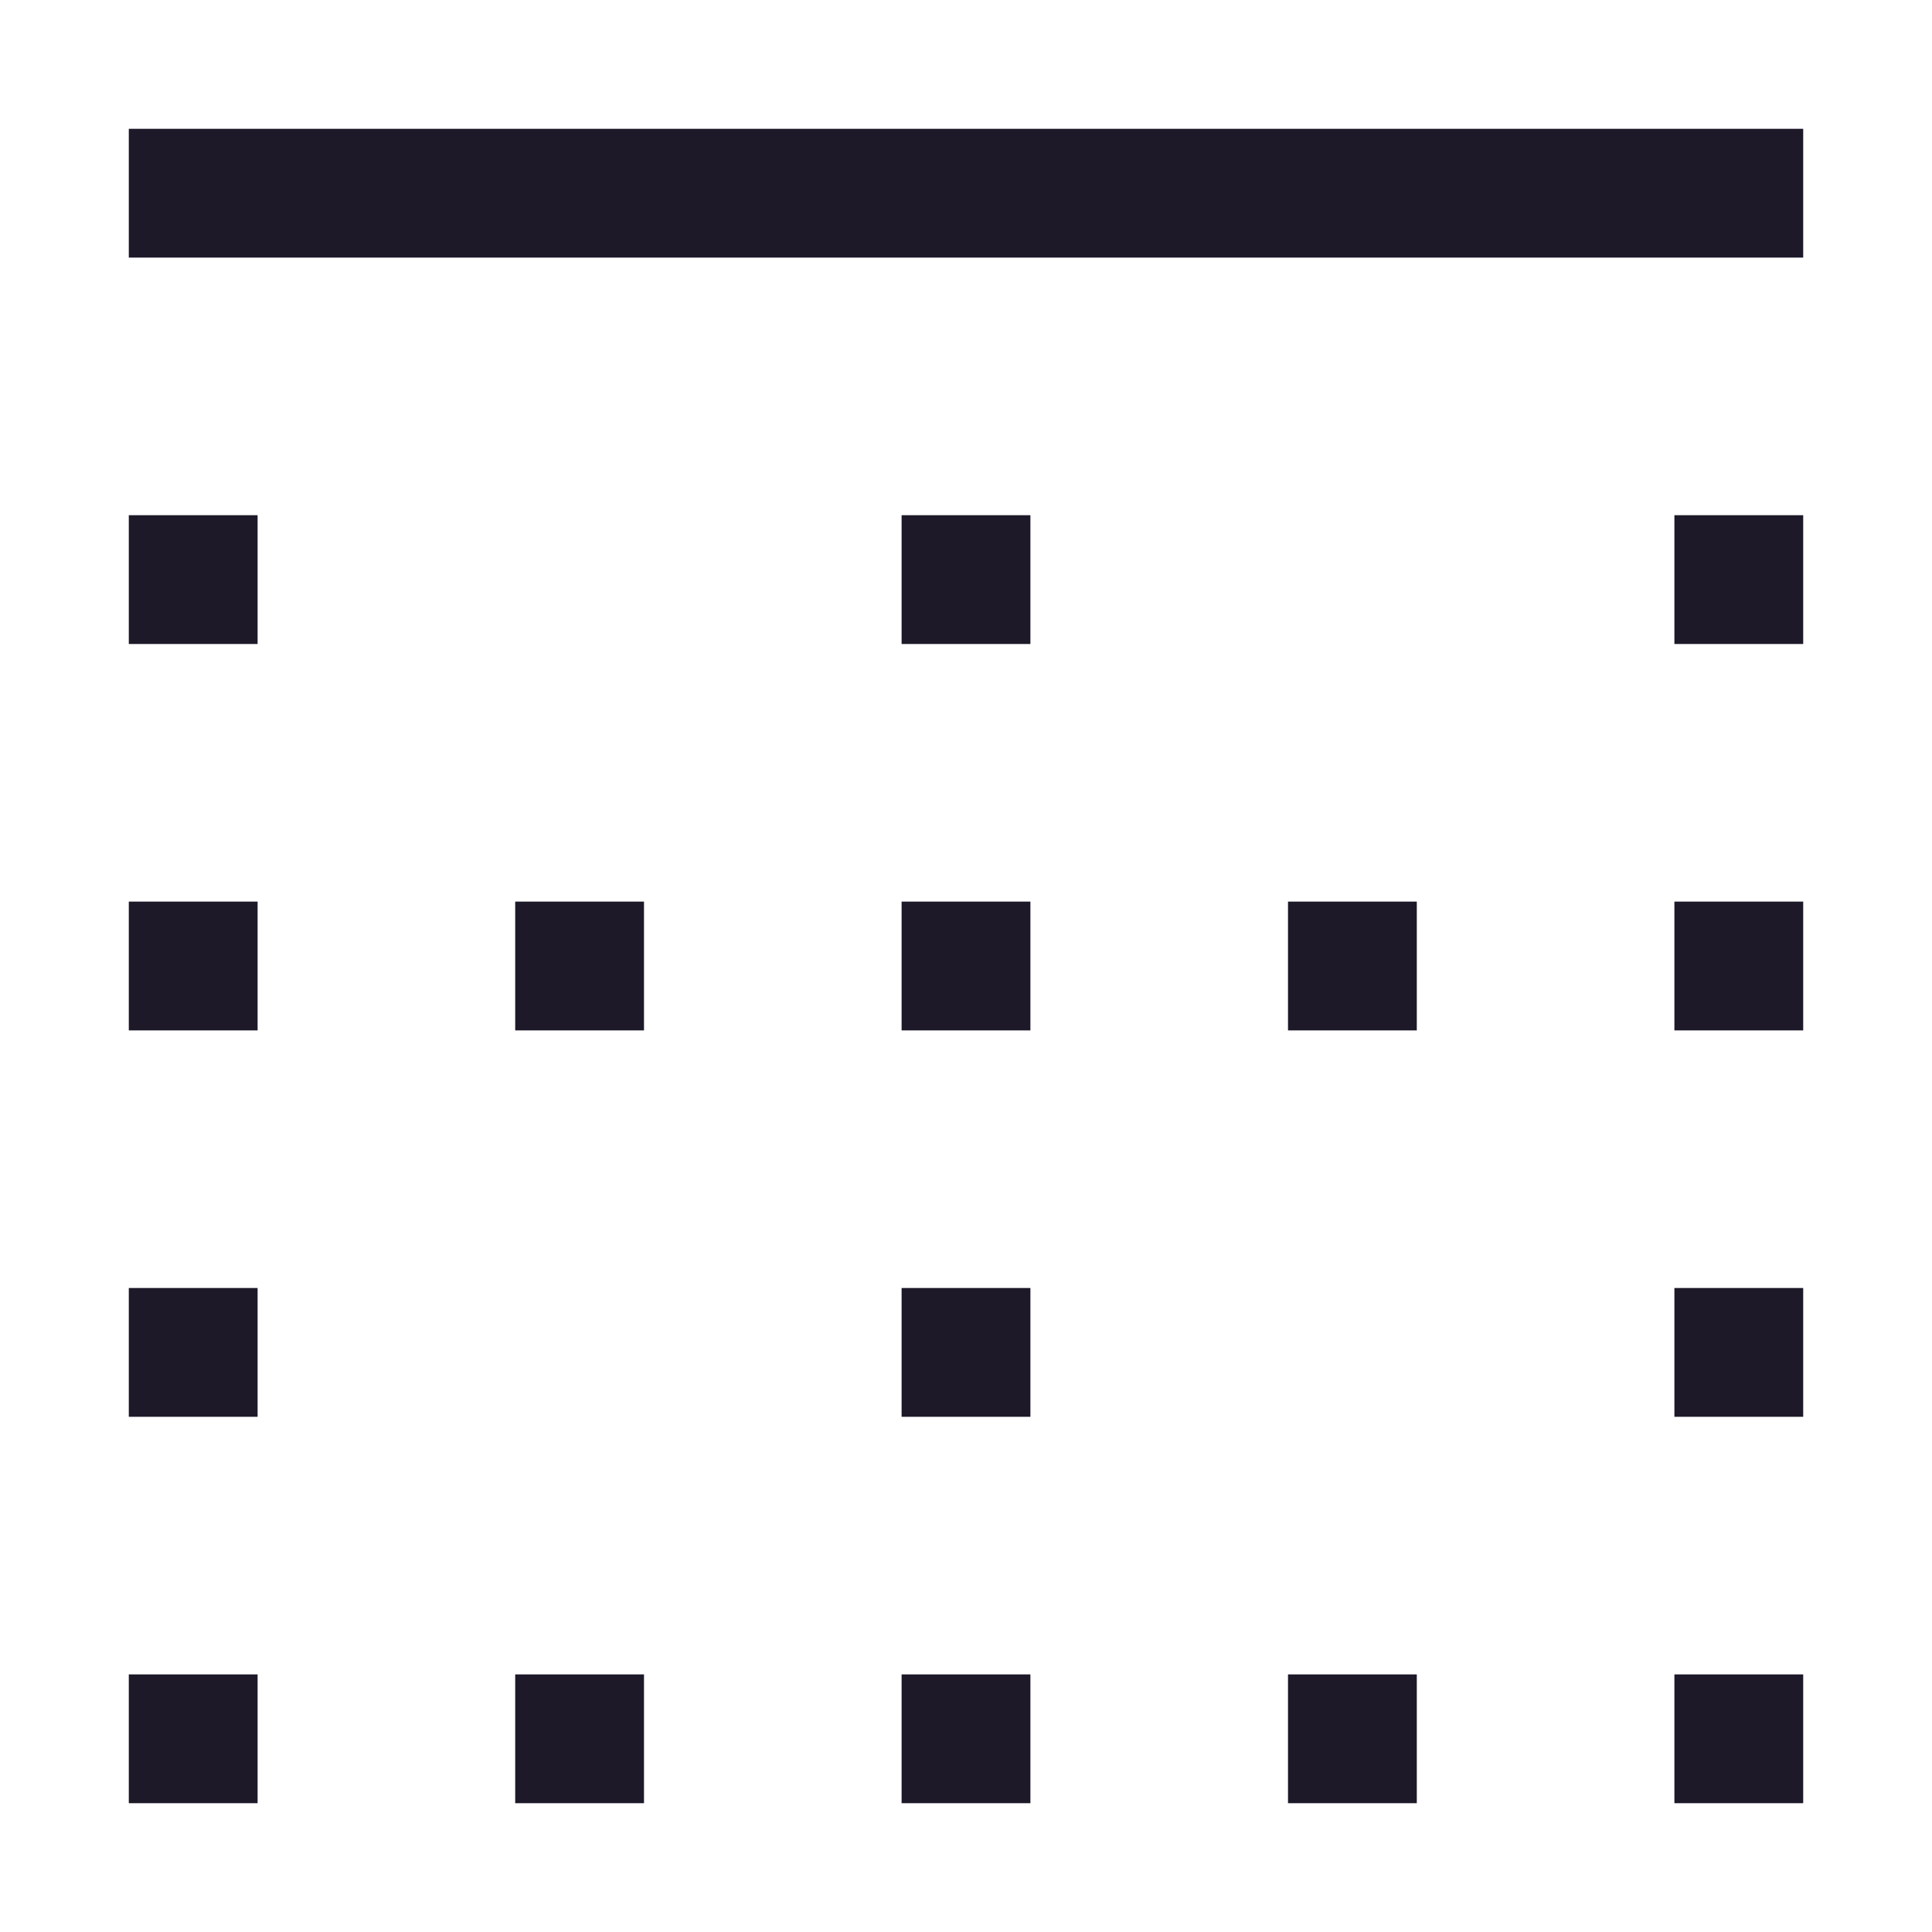 <svg width="15" height="15" viewBox="0 0 15 15" fill="none" xmlns="http://www.w3.org/2000/svg">
<path d="M13 4.5H14M7 4.5H8M13 7.5H14M10 7.5H11M7 7.5H8M13 10.5H14M7 10.5H8M13 13.5H14M10 13.5H11M7 13.5H8M4 13.5H5M1 13.5H2M1 10.5H2M1 7.5H2M4 7.5H5M1 4.5H2M1 1.5H14" stroke="#1D1929"/>
</svg>
